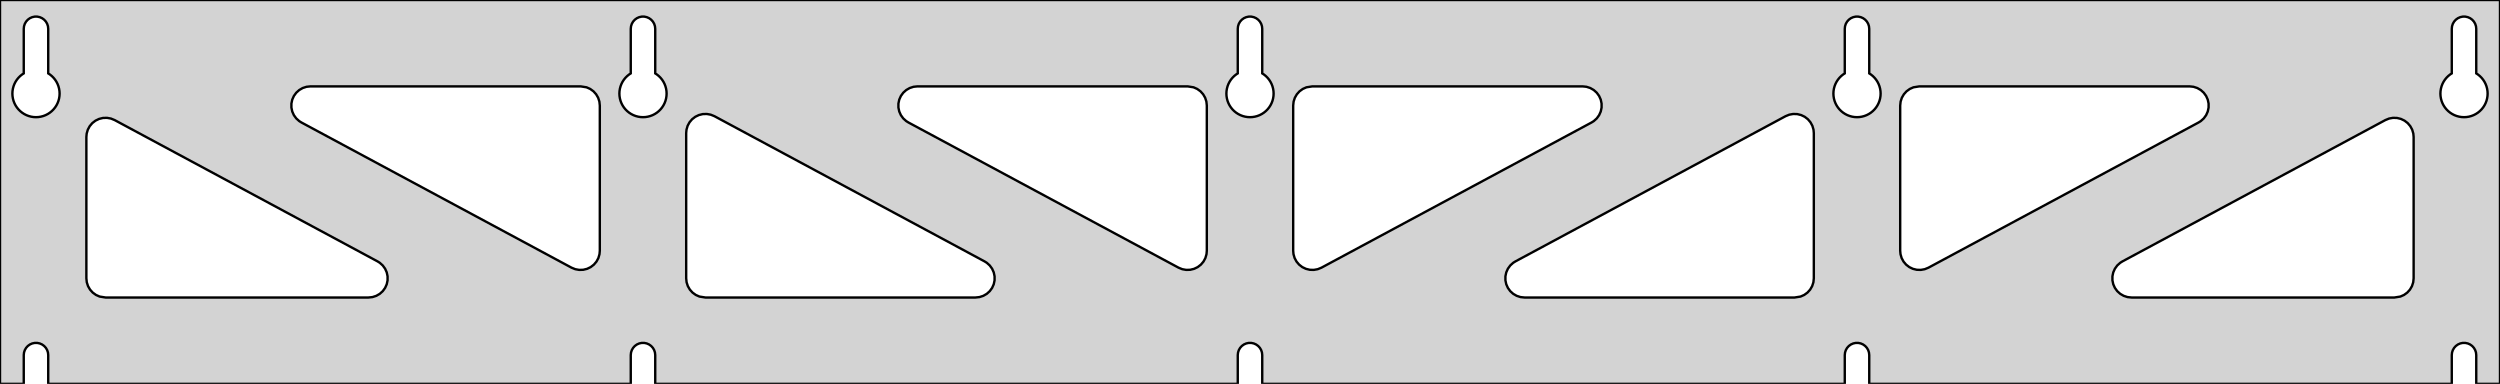 <?xml version="1.0" standalone="no"?>
<!DOCTYPE svg PUBLIC "-//W3C//DTD SVG 1.1//EN" "http://www.w3.org/Graphics/SVG/1.1/DTD/svg11.dtd">
<svg width="521mm" height="80mm" viewBox="0 -80 521 80" xmlns="http://www.w3.org/2000/svg" version="1.1">
<title>OpenSCAD Model</title>
<path d="
M 521,-80 L 0,-80 L 0,-0 L 4.95,-0 L 4.95,-6 L 5.006,-6.53
 L 5.17,-7.037 L 5.437,-7.499 L 5.794,-7.895 L 6.225,-8.208 L 6.712,-8.425 L 7.233,-8.536
 L 7.767,-8.536 L 8.288,-8.425 L 8.775,-8.208 L 9.206,-7.895 L 9.563,-7.499 L 9.83,-7.037
 L 9.994,-6.53 L 10.05,-6 L 10.05,-0 L 131.45,-0 L 131.45,-6 L 131.506,-6.53
 L 131.67,-7.037 L 131.937,-7.499 L 132.294,-7.895 L 132.725,-8.208 L 133.212,-8.425 L 133.733,-8.536
 L 134.267,-8.536 L 134.788,-8.425 L 135.275,-8.208 L 135.706,-7.895 L 136.063,-7.499 L 136.33,-7.037
 L 136.494,-6.53 L 136.55,-6 L 136.55,-0 L 257.95,-0 L 257.95,-6 L 258.006,-6.53
 L 258.17,-7.037 L 258.437,-7.499 L 258.794,-7.895 L 259.225,-8.208 L 259.712,-8.425 L 260.233,-8.536
 L 260.767,-8.536 L 261.288,-8.425 L 261.775,-8.208 L 262.206,-7.895 L 262.563,-7.499 L 262.83,-7.037
 L 262.994,-6.53 L 263.05,-6 L 263.05,-0 L 384.45,-0 L 384.45,-6 L 384.506,-6.53
 L 384.67,-7.037 L 384.937,-7.499 L 385.294,-7.895 L 385.725,-8.208 L 386.212,-8.425 L 386.733,-8.536
 L 387.267,-8.536 L 387.788,-8.425 L 388.275,-8.208 L 388.706,-7.895 L 389.063,-7.499 L 389.33,-7.037
 L 389.494,-6.53 L 389.55,-6 L 389.55,-0 L 510.95,-0 L 510.95,-6 L 511.006,-6.53
 L 511.17,-7.037 L 511.437,-7.499 L 511.794,-7.895 L 512.225,-8.208 L 512.712,-8.425 L 513.233,-8.536
 L 513.767,-8.536 L 514.288,-8.425 L 514.775,-8.208 L 515.206,-7.895 L 515.563,-7.499 L 515.83,-7.037
 L 515.994,-6.53 L 516.05,-6 L 516.05,-0 L 521,-0 z
M 6.986,-55.607 L 6.477,-55.688 L 5.98,-55.821 L 5.499,-56.005 L 5.04,-56.239 L 4.608,-56.52
 L 4.208,-56.844 L 3.844,-57.208 L 3.52,-57.608 L 3.239,-58.04 L 3.005,-58.499 L 2.821,-58.98
 L 2.688,-59.477 L 2.607,-59.986 L 2.58,-60.5 L 2.607,-61.014 L 2.688,-61.523 L 2.821,-62.02
 L 3.005,-62.501 L 3.239,-62.96 L 3.52,-63.392 L 3.844,-63.792 L 4.208,-64.156 L 4.608,-64.48
 L 4.95,-64.702 L 4.95,-74 L 5.006,-74.53 L 5.17,-75.037 L 5.437,-75.499 L 5.794,-75.895
 L 6.225,-76.208 L 6.712,-76.425 L 7.233,-76.536 L 7.767,-76.536 L 8.288,-76.425 L 8.775,-76.208
 L 9.206,-75.895 L 9.563,-75.499 L 9.83,-75.037 L 9.994,-74.53 L 10.05,-74 L 10.05,-64.702
 L 10.392,-64.48 L 10.792,-64.156 L 11.156,-63.792 L 11.48,-63.392 L 11.761,-62.96 L 11.995,-62.501
 L 12.179,-62.02 L 12.312,-61.523 L 12.393,-61.014 L 12.42,-60.5 L 12.393,-59.986 L 12.312,-59.477
 L 12.179,-58.98 L 11.995,-58.499 L 11.761,-58.04 L 11.48,-57.608 L 11.156,-57.208 L 10.792,-56.844
 L 10.392,-56.52 L 9.96,-56.239 L 9.501,-56.005 L 9.02,-55.821 L 8.523,-55.688 L 8.014,-55.607
 L 7.5,-55.58 z
M 133.486,-55.607 L 132.977,-55.688 L 132.48,-55.821 L 131.999,-56.005 L 131.54,-56.239 L 131.108,-56.52
 L 130.708,-56.844 L 130.344,-57.208 L 130.02,-57.608 L 129.739,-58.04 L 129.505,-58.499 L 129.321,-58.98
 L 129.188,-59.477 L 129.107,-59.986 L 129.08,-60.5 L 129.107,-61.014 L 129.188,-61.523 L 129.321,-62.02
 L 129.505,-62.501 L 129.739,-62.96 L 130.02,-63.392 L 130.344,-63.792 L 130.708,-64.156 L 131.108,-64.48
 L 131.45,-64.702 L 131.45,-74 L 131.506,-74.53 L 131.67,-75.037 L 131.937,-75.499 L 132.294,-75.895
 L 132.725,-76.208 L 133.212,-76.425 L 133.733,-76.536 L 134.267,-76.536 L 134.788,-76.425 L 135.275,-76.208
 L 135.706,-75.895 L 136.063,-75.499 L 136.33,-75.037 L 136.494,-74.53 L 136.55,-74 L 136.55,-64.702
 L 136.892,-64.48 L 137.292,-64.156 L 137.656,-63.792 L 137.98,-63.392 L 138.261,-62.96 L 138.495,-62.501
 L 138.679,-62.02 L 138.812,-61.523 L 138.893,-61.014 L 138.92,-60.5 L 138.893,-59.986 L 138.812,-59.477
 L 138.679,-58.98 L 138.495,-58.499 L 138.261,-58.04 L 137.98,-57.608 L 137.656,-57.208 L 137.292,-56.844
 L 136.892,-56.52 L 136.46,-56.239 L 136.001,-56.005 L 135.52,-55.821 L 135.023,-55.688 L 134.514,-55.607
 L 134,-55.58 z
M 259.986,-55.607 L 259.477,-55.688 L 258.98,-55.821 L 258.499,-56.005 L 258.04,-56.239 L 257.608,-56.52
 L 257.208,-56.844 L 256.844,-57.208 L 256.52,-57.608 L 256.239,-58.04 L 256.005,-58.499 L 255.821,-58.98
 L 255.688,-59.477 L 255.607,-59.986 L 255.58,-60.5 L 255.607,-61.014 L 255.688,-61.523 L 255.821,-62.02
 L 256.005,-62.501 L 256.239,-62.96 L 256.52,-63.392 L 256.844,-63.792 L 257.208,-64.156 L 257.608,-64.48
 L 257.95,-64.702 L 257.95,-74 L 258.006,-74.53 L 258.17,-75.037 L 258.437,-75.499 L 258.794,-75.895
 L 259.225,-76.208 L 259.712,-76.425 L 260.233,-76.536 L 260.767,-76.536 L 261.288,-76.425 L 261.775,-76.208
 L 262.206,-75.895 L 262.563,-75.499 L 262.83,-75.037 L 262.994,-74.53 L 263.05,-74 L 263.05,-64.702
 L 263.392,-64.48 L 263.792,-64.156 L 264.156,-63.792 L 264.48,-63.392 L 264.761,-62.96 L 264.995,-62.501
 L 265.179,-62.02 L 265.312,-61.523 L 265.393,-61.014 L 265.42,-60.5 L 265.393,-59.986 L 265.312,-59.477
 L 265.179,-58.98 L 264.995,-58.499 L 264.761,-58.04 L 264.48,-57.608 L 264.156,-57.208 L 263.792,-56.844
 L 263.392,-56.52 L 262.96,-56.239 L 262.501,-56.005 L 262.02,-55.821 L 261.523,-55.688 L 261.014,-55.607
 L 260.5,-55.58 z
M 386.486,-55.607 L 385.977,-55.688 L 385.48,-55.821 L 384.999,-56.005 L 384.54,-56.239 L 384.108,-56.52
 L 383.708,-56.844 L 383.344,-57.208 L 383.02,-57.608 L 382.739,-58.04 L 382.505,-58.499 L 382.321,-58.98
 L 382.188,-59.477 L 382.107,-59.986 L 382.08,-60.5 L 382.107,-61.014 L 382.188,-61.523 L 382.321,-62.02
 L 382.505,-62.501 L 382.739,-62.96 L 383.02,-63.392 L 383.344,-63.792 L 383.708,-64.156 L 384.108,-64.48
 L 384.45,-64.702 L 384.45,-74 L 384.506,-74.53 L 384.67,-75.037 L 384.937,-75.499 L 385.294,-75.895
 L 385.725,-76.208 L 386.212,-76.425 L 386.733,-76.536 L 387.267,-76.536 L 387.788,-76.425 L 388.275,-76.208
 L 388.706,-75.895 L 389.063,-75.499 L 389.33,-75.037 L 389.494,-74.53 L 389.55,-74 L 389.55,-64.702
 L 389.892,-64.48 L 390.292,-64.156 L 390.656,-63.792 L 390.98,-63.392 L 391.261,-62.96 L 391.495,-62.501
 L 391.679,-62.02 L 391.812,-61.523 L 391.893,-61.014 L 391.92,-60.5 L 391.893,-59.986 L 391.812,-59.477
 L 391.679,-58.98 L 391.495,-58.499 L 391.261,-58.04 L 390.98,-57.608 L 390.656,-57.208 L 390.292,-56.844
 L 389.892,-56.52 L 389.46,-56.239 L 389.001,-56.005 L 388.52,-55.821 L 388.023,-55.688 L 387.514,-55.607
 L 387,-55.58 z
M 512.986,-55.607 L 512.477,-55.688 L 511.98,-55.821 L 511.499,-56.005 L 511.04,-56.239 L 510.608,-56.52
 L 510.208,-56.844 L 509.844,-57.208 L 509.52,-57.608 L 509.239,-58.04 L 509.005,-58.499 L 508.821,-58.98
 L 508.688,-59.477 L 508.607,-59.986 L 508.58,-60.5 L 508.607,-61.014 L 508.688,-61.523 L 508.821,-62.02
 L 509.005,-62.501 L 509.239,-62.96 L 509.52,-63.392 L 509.844,-63.792 L 510.208,-64.156 L 510.608,-64.48
 L 510.95,-64.702 L 510.95,-74 L 511.006,-74.53 L 511.17,-75.037 L 511.437,-75.499 L 511.794,-75.895
 L 512.225,-76.208 L 512.712,-76.425 L 513.233,-76.536 L 513.767,-76.536 L 514.288,-76.425 L 514.775,-76.208
 L 515.206,-75.895 L 515.563,-75.499 L 515.83,-75.037 L 515.994,-74.53 L 516.05,-74 L 516.05,-64.702
 L 516.392,-64.48 L 516.792,-64.156 L 517.156,-63.792 L 517.48,-63.392 L 517.761,-62.96 L 517.995,-62.501
 L 518.179,-62.02 L 518.312,-61.523 L 518.393,-61.014 L 518.42,-60.5 L 518.393,-59.986 L 518.312,-59.477
 L 518.179,-58.98 L 517.995,-58.499 L 517.761,-58.04 L 517.48,-57.608 L 517.156,-57.208 L 516.792,-56.844
 L 516.392,-56.52 L 515.96,-56.239 L 515.501,-56.005 L 515.02,-55.821 L 514.523,-55.688 L 514.014,-55.607
 L 513.5,-55.58 z
M 272.961,-23.777 L 272.149,-23.976 L 271.396,-24.339 L 270.734,-24.851 L 270.194,-25.489 L 269.798,-26.225
 L 269.564,-27.028 L 269.5,-27.741 L 269.5,-58 L 269.587,-58.832 L 269.846,-59.627 L 270.264,-60.351
 L 270.823,-60.973 L 271.5,-61.464 L 272.264,-61.804 L 273.5,-62 L 329.792,-62 L 330.623,-61.913
 L 331.418,-61.654 L 332.143,-61.236 L 332.764,-60.676 L 333.256,-60 L 333.596,-59.236 L 333.77,-58.418
 L 333.77,-57.582 L 333.596,-56.764 L 333.256,-56 L 332.764,-55.324 L 332.143,-54.764 L 331.685,-54.477
 L 275.394,-24.217 L 274.62,-23.901 L 273.797,-23.752 z
M 246.38,-23.901 L 245.606,-24.217 L 189.315,-54.477 L 188.857,-54.764 L 188.236,-55.324 L 187.744,-56
 L 187.404,-56.764 L 187.23,-57.582 L 187.23,-58.418 L 187.404,-59.236 L 187.744,-60 L 188.236,-60.676
 L 188.857,-61.236 L 189.582,-61.654 L 190.377,-61.913 L 191.208,-62 L 247.5,-62 L 248.736,-61.804
 L 249.5,-61.464 L 250.177,-60.973 L 250.736,-60.351 L 251.154,-59.627 L 251.413,-58.832 L 251.5,-58
 L 251.5,-27.741 L 251.436,-27.028 L 251.202,-26.225 L 250.806,-25.489 L 250.266,-24.851 L 249.604,-24.339
 L 248.851,-23.976 L 248.039,-23.777 L 247.203,-23.752 z
M 399.461,-23.777 L 398.649,-23.976 L 397.896,-24.339 L 397.234,-24.851 L 396.694,-25.489 L 396.298,-26.225
 L 396.064,-27.028 L 396,-27.741 L 396,-58 L 396.087,-58.832 L 396.346,-59.627 L 396.764,-60.351
 L 397.323,-60.973 L 398,-61.464 L 398.764,-61.804 L 400,-62 L 456.292,-62 L 457.123,-61.913
 L 457.918,-61.654 L 458.643,-61.236 L 459.264,-60.676 L 459.756,-60 L 460.096,-59.236 L 460.27,-58.418
 L 460.27,-57.582 L 460.096,-56.764 L 459.756,-56 L 459.264,-55.324 L 458.643,-54.764 L 458.185,-54.477
 L 401.894,-24.217 L 401.12,-23.901 L 400.297,-23.752 z
M 119.88,-23.901 L 119.106,-24.217 L 62.815,-54.477 L 62.357,-54.764 L 61.736,-55.324 L 61.244,-56
 L 60.904,-56.764 L 60.73,-57.582 L 60.73,-58.418 L 60.904,-59.236 L 61.244,-60 L 61.736,-60.676
 L 62.357,-61.236 L 63.081,-61.654 L 63.877,-61.913 L 64.709,-62 L 121,-62 L 122.236,-61.804
 L 123,-61.464 L 123.677,-60.973 L 124.236,-60.351 L 124.654,-59.627 L 124.913,-58.832 L 125,-58
 L 125,-27.741 L 124.936,-27.028 L 124.702,-26.225 L 124.306,-25.489 L 123.766,-24.851 L 123.104,-24.339
 L 122.351,-23.976 L 121.539,-23.777 L 120.703,-23.752 z
M 317.708,-18 L 316.877,-18.087 L 316.082,-18.346 L 315.357,-18.764 L 314.736,-19.323 L 314.244,-20
 L 313.904,-20.764 L 313.73,-21.582 L 313.73,-22.418 L 313.904,-23.236 L 314.244,-24 L 314.736,-24.677
 L 315.357,-25.236 L 315.815,-25.523 L 372.106,-55.783 L 372.88,-56.099 L 373.703,-56.248 L 374.539,-56.223
 L 375.351,-56.024 L 376.104,-55.661 L 376.766,-55.149 L 377.306,-54.511 L 377.702,-53.775 L 377.936,-52.972
 L 378,-52.26 L 378,-22 L 377.913,-21.168 L 377.654,-20.373 L 377.236,-19.649 L 376.677,-19.027
 L 376,-18.536 L 375.236,-18.196 L 374,-18 z
M 147,-18 L 145.764,-18.196 L 145,-18.536 L 144.323,-19.027 L 143.764,-19.649 L 143.346,-20.373
 L 143.087,-21.168 L 143,-22 L 143,-52.26 L 143.064,-52.972 L 143.298,-53.775 L 143.694,-54.511
 L 144.234,-55.149 L 144.896,-55.661 L 145.649,-56.024 L 146.461,-56.223 L 147.297,-56.248 L 148.12,-56.099
 L 148.894,-55.783 L 205.185,-25.523 L 205.643,-25.236 L 206.264,-24.677 L 206.756,-24 L 207.096,-23.236
 L 207.27,-22.418 L 207.27,-21.582 L 207.096,-20.764 L 206.756,-20 L 206.264,-19.323 L 205.643,-18.764
 L 204.918,-18.346 L 204.123,-18.087 L 203.292,-18 z
M 22,-18 L 20.764,-18.196 L 20,-18.536 L 19.323,-19.027 L 18.764,-19.649 L 18.346,-20.373
 L 18.087,-21.168 L 18,-22 L 18,-51.453 L 18.064,-52.166 L 18.298,-52.968 L 18.694,-53.705
 L 19.235,-54.343 L 19.896,-54.855 L 20.649,-55.218 L 21.461,-55.417 L 22.297,-55.442 L 23.12,-55.293
 L 23.894,-54.976 L 78.685,-25.523 L 79.143,-25.236 L 79.764,-24.677 L 80.256,-24 L 80.596,-23.236
 L 80.77,-22.418 L 80.77,-21.582 L 80.596,-20.764 L 80.256,-20 L 79.764,-19.323 L 79.143,-18.764
 L 78.418,-18.346 L 77.623,-18.087 L 76.791,-18 z
M 444.208,-18 L 443.377,-18.087 L 442.582,-18.346 L 441.857,-18.764 L 441.236,-19.323 L 440.744,-20
 L 440.404,-20.764 L 440.23,-21.582 L 440.23,-22.418 L 440.404,-23.236 L 440.744,-24 L 441.236,-24.677
 L 441.857,-25.236 L 442.315,-25.523 L 497.106,-54.976 L 497.88,-55.293 L 498.703,-55.442 L 499.539,-55.417
 L 500.351,-55.218 L 501.104,-54.855 L 501.766,-54.343 L 502.306,-53.705 L 502.702,-52.968 L 502.936,-52.166
 L 503,-51.453 L 503,-22 L 502.913,-21.168 L 502.654,-20.373 L 502.236,-19.649 L 501.677,-19.027
 L 501,-18.536 L 500.236,-18.196 L 499,-18 z
" stroke="black" fill="lightgray" stroke-width="0.5"/>
</svg>
